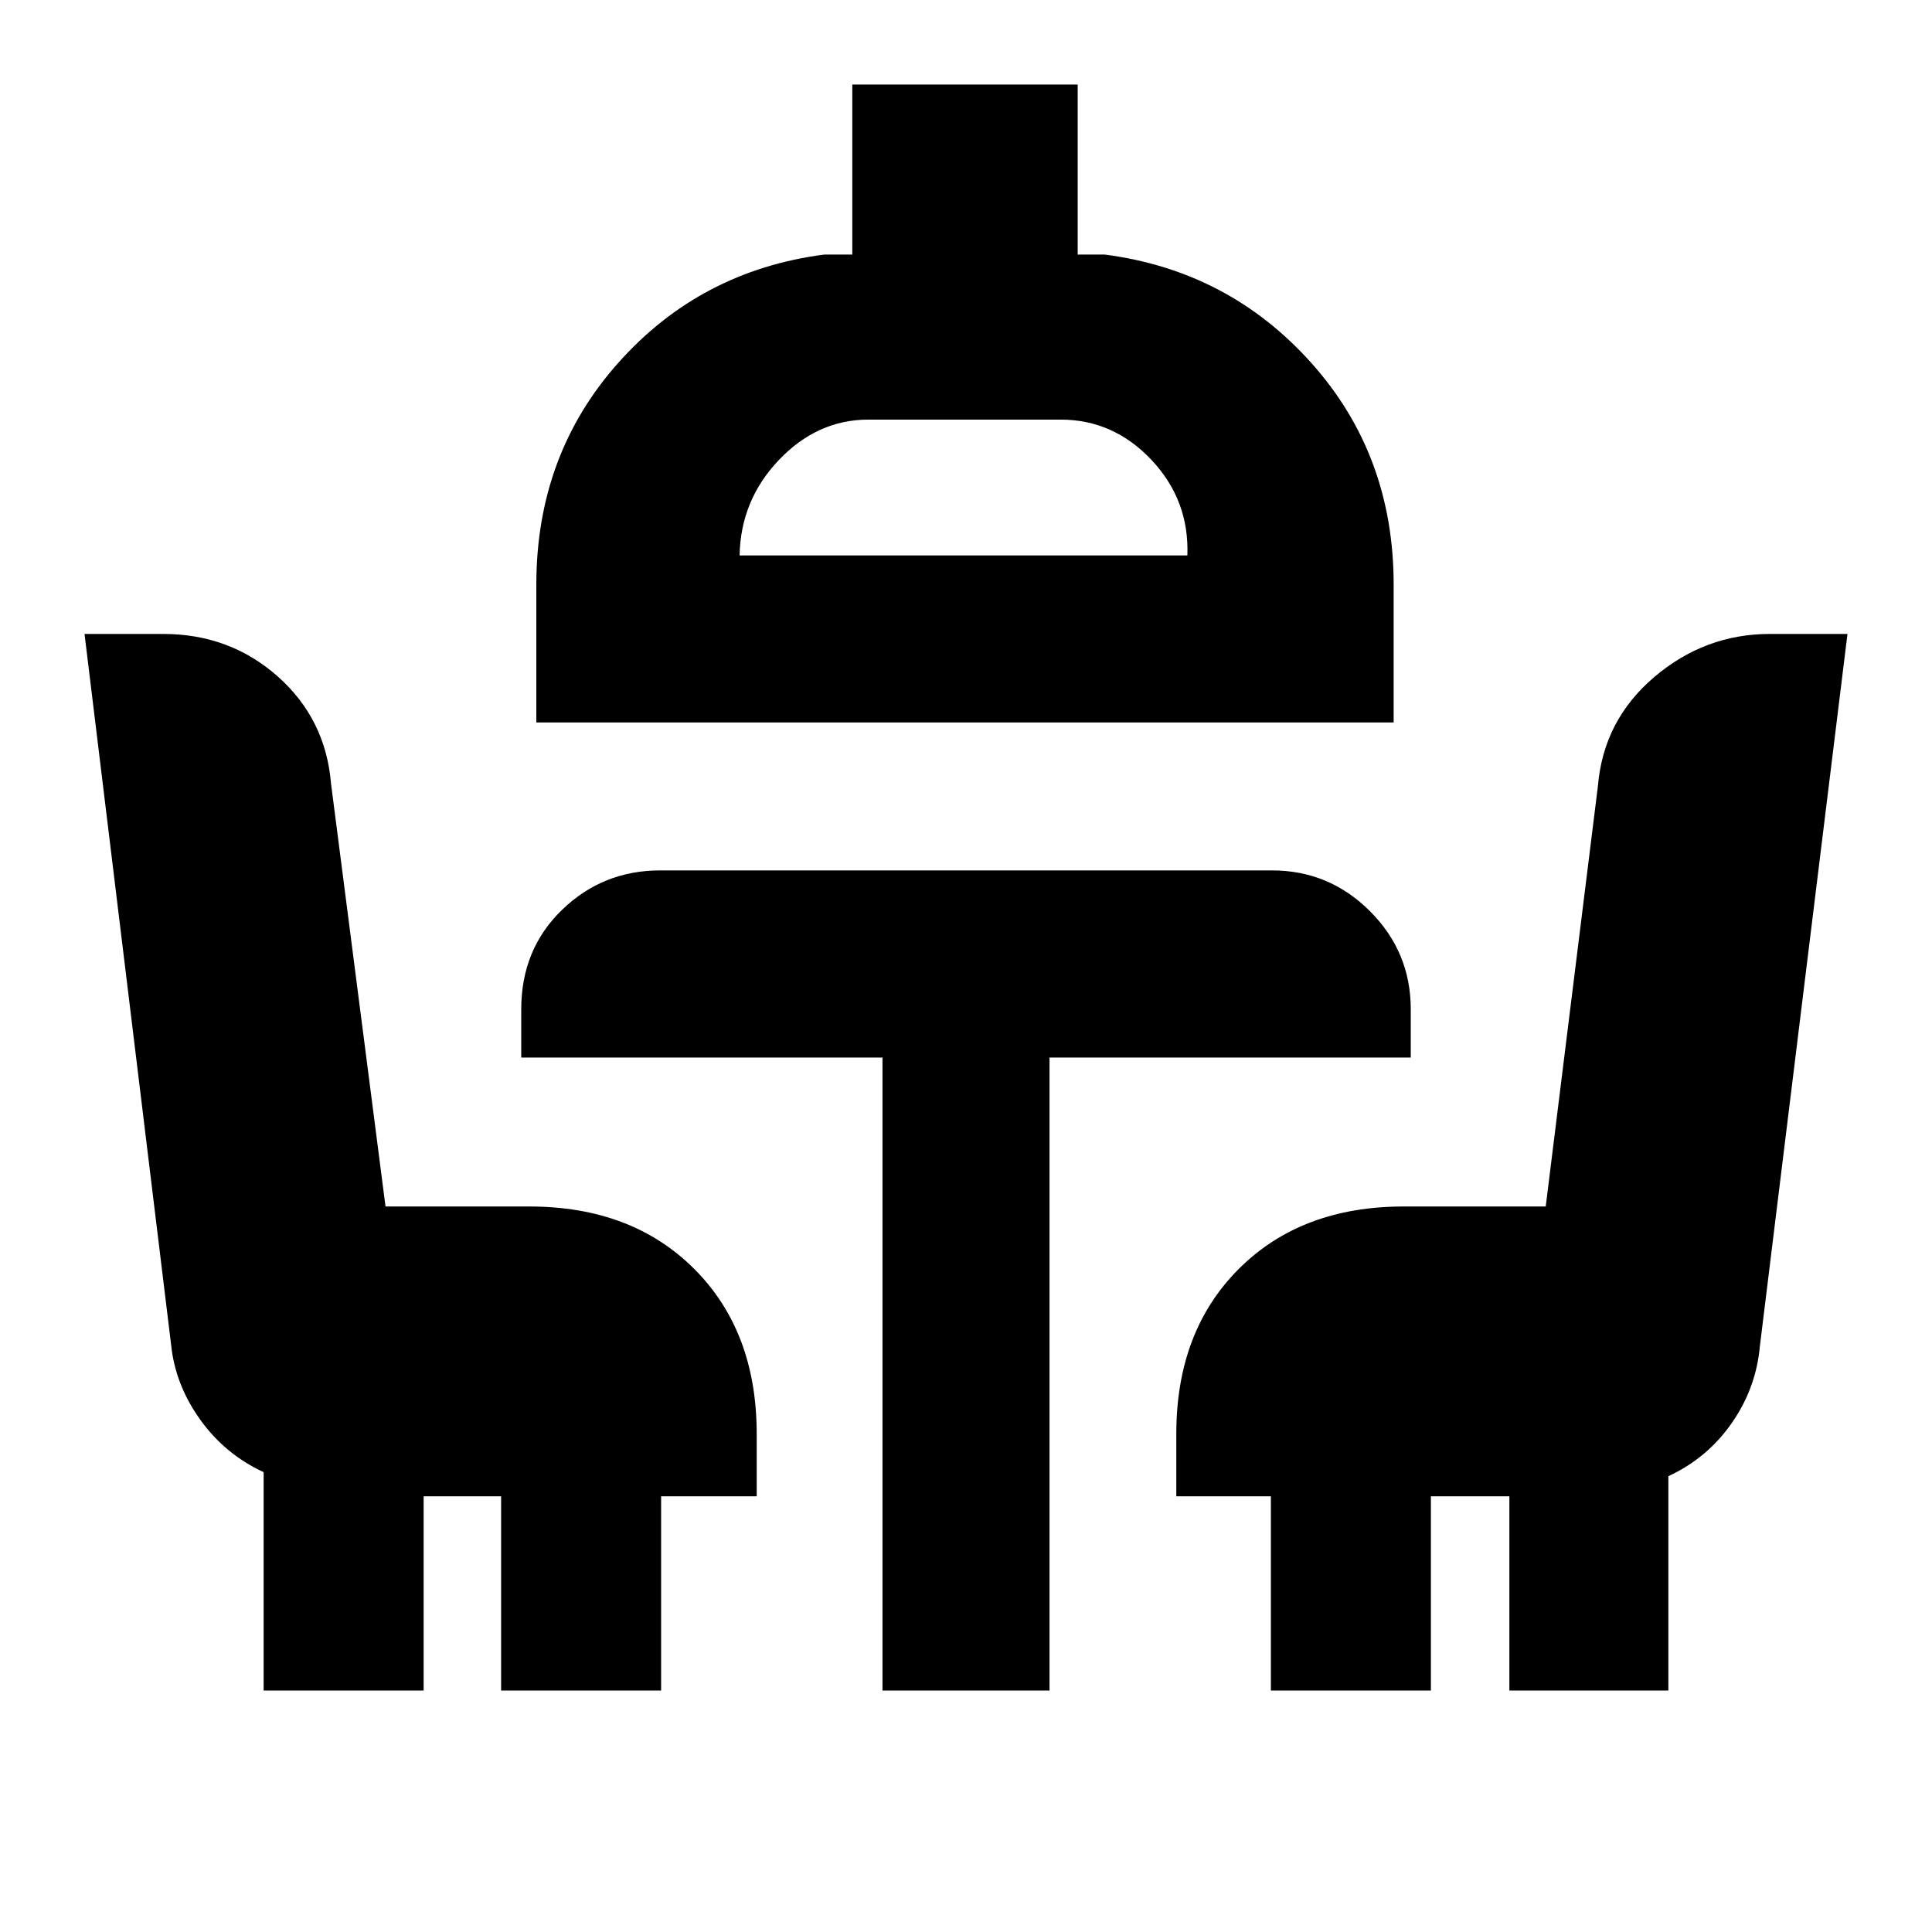 <svg xmlns="http://www.w3.org/2000/svg" height="20" viewBox="0 -960 960 960" width="20"><path d="M131-120v-108.5q-19.18-8.84-31.6-26.2Q86.99-272.06 85-292L42-645h39.01q33.2 0 57.03 21.15 23.82 21.16 26.46 53.35l27.06 210H263q50.94 0 81.97 31.03T376-247.5v31h-47.5v96.5H249v-96.5h-38.5v96.5H131Zm307.5 0v-314.5H259v-24q0-29.8 20.27-49.4 20.27-19.6 48.73-19.6h304q28.46 0 48.73 20.27Q701-486.96 701-458.5v24H521.5V-120h-83Zm-172-481v-68.5q0-64.5 40.75-110.25T409.5-833.5h14V-918h112v84.5H549q61.5 8 102.5 53.75t41 110.25v68.5h-426Zm101-83H590q1-27.5-17.87-47.5t-45.13-20h-95.5q-25.33 0-44.41 20-19.09 20-19.59 47.5Zm264 564v-96.5h-47v-31q0-50.94 31.03-81.97t81.97-31.03h70.56l25.94-209q2.77-32.61 27.95-54.05Q847.14-645 879.49-645H918l-43.53 353.92q-1.88 20.94-14.08 38.34-12.19 17.4-31.39 26.24V-120h-79v-96.5h-39v96.5h-79.5ZM479-684Z"/></svg>